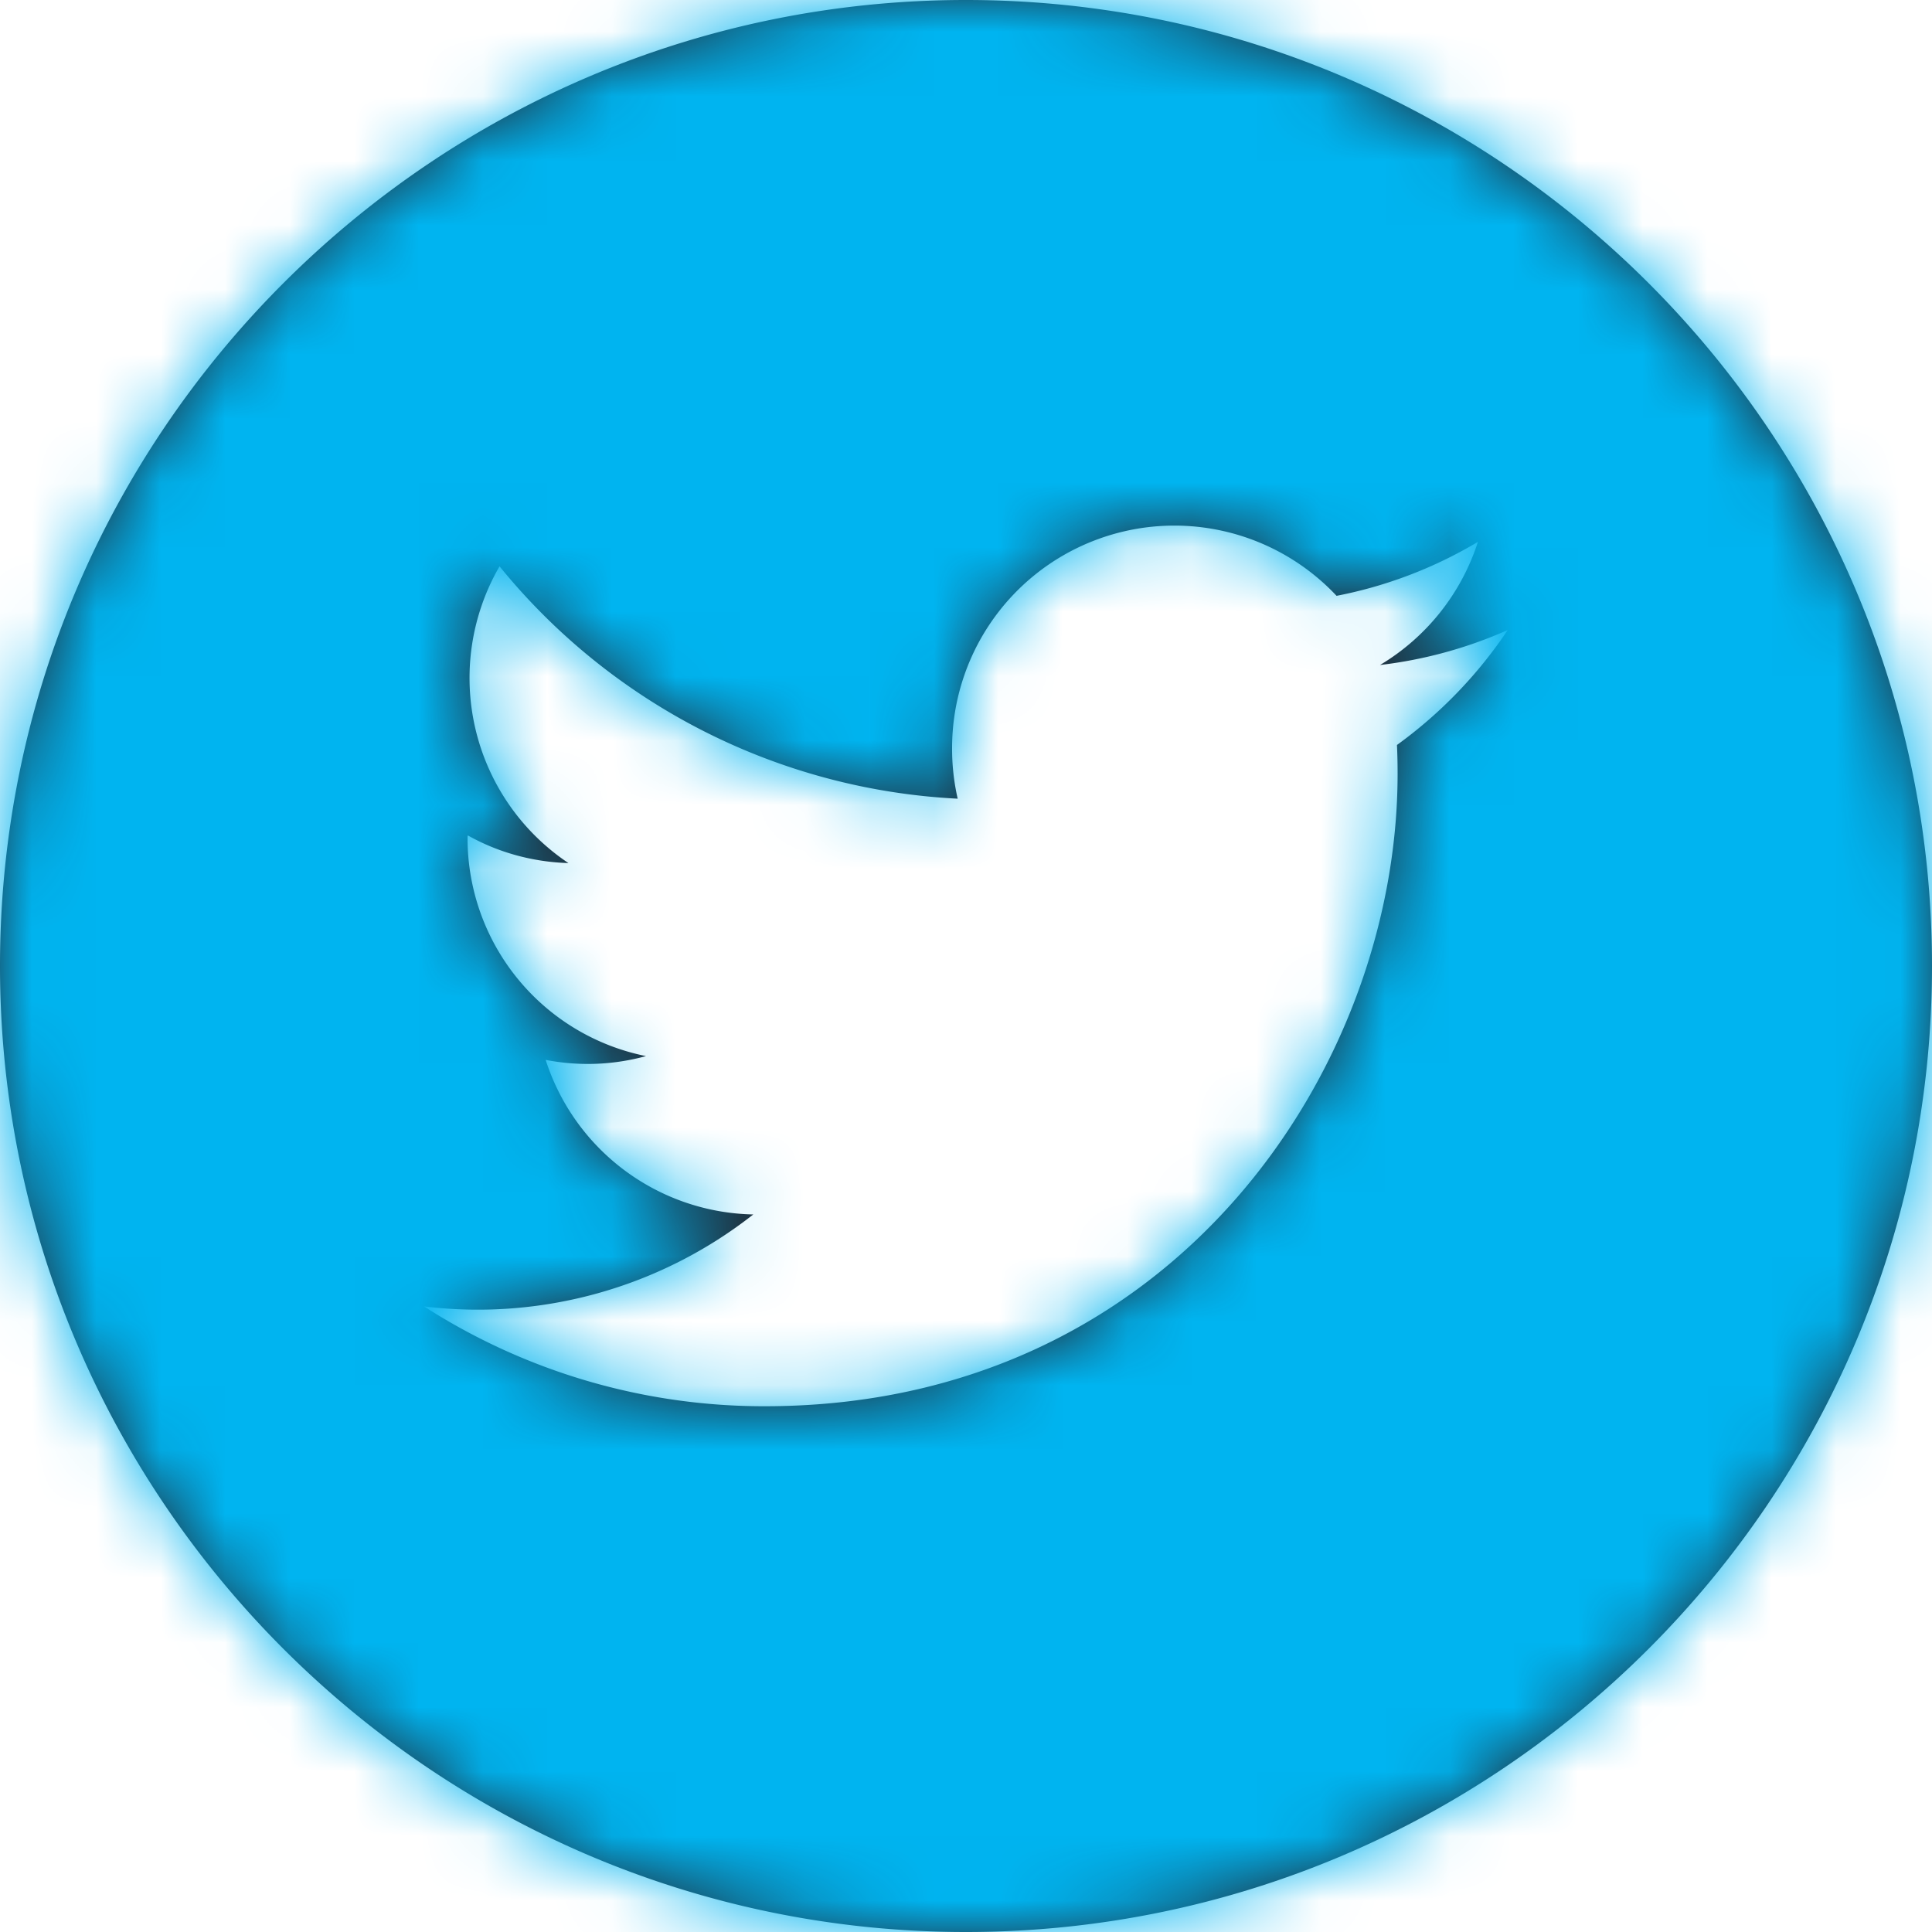 <svg width="30" height="30" xmlns="http://www.w3.org/2000/svg" xmlns:xlink="http://www.w3.org/1999/xlink">
  <defs>
    <path d="M21.692 11.568c.007.147.01.297.01.448 0 4.561-3.473 9.82-9.824 9.82a9.749 9.749 0 0 1-5.293-1.55 6.925 6.925 0 0 0 5.112-1.428 3.457 3.457 0 0 1-3.224-2.4 3.417 3.417 0 0 0 1.558-.059 3.453 3.453 0 0 1-2.771-3.383c0-.015 0-.03.004-.044.462.26.997.413 1.563.43a3.457 3.457 0 0 1-1.07-4.608 9.802 9.802 0 0 0 7.114 3.608 3.469 3.469 0 0 1-.087-.787 3.452 3.452 0 0 1 5.97-2.363 6.82 6.82 0 0 0 2.195-.838 3.464 3.464 0 0 1-1.52 1.912 6.842 6.842 0 0 0 1.983-.543 7.011 7.011 0 0 1-1.72 1.785M14.998 0C6.73 0 0 6.73 0 14.999 0 23.27 6.73 30 14.998 30 23.27 30 30 23.27 30 14.999 30 6.729 23.27 0 14.998 0" id="a"/>
  </defs>
  <g fill="none" fill-rule="evenodd">
    <mask id="b" fill="#fff">
      <use xlink:href="#a"/>
    </mask>
    <use fill="#212B36" xlink:href="#a"/>
    <g mask="url(#b)" fill="#00B4F0">
      <rect width="30" height="30" rx="4"/>
    </g>
  </g>
</svg>

